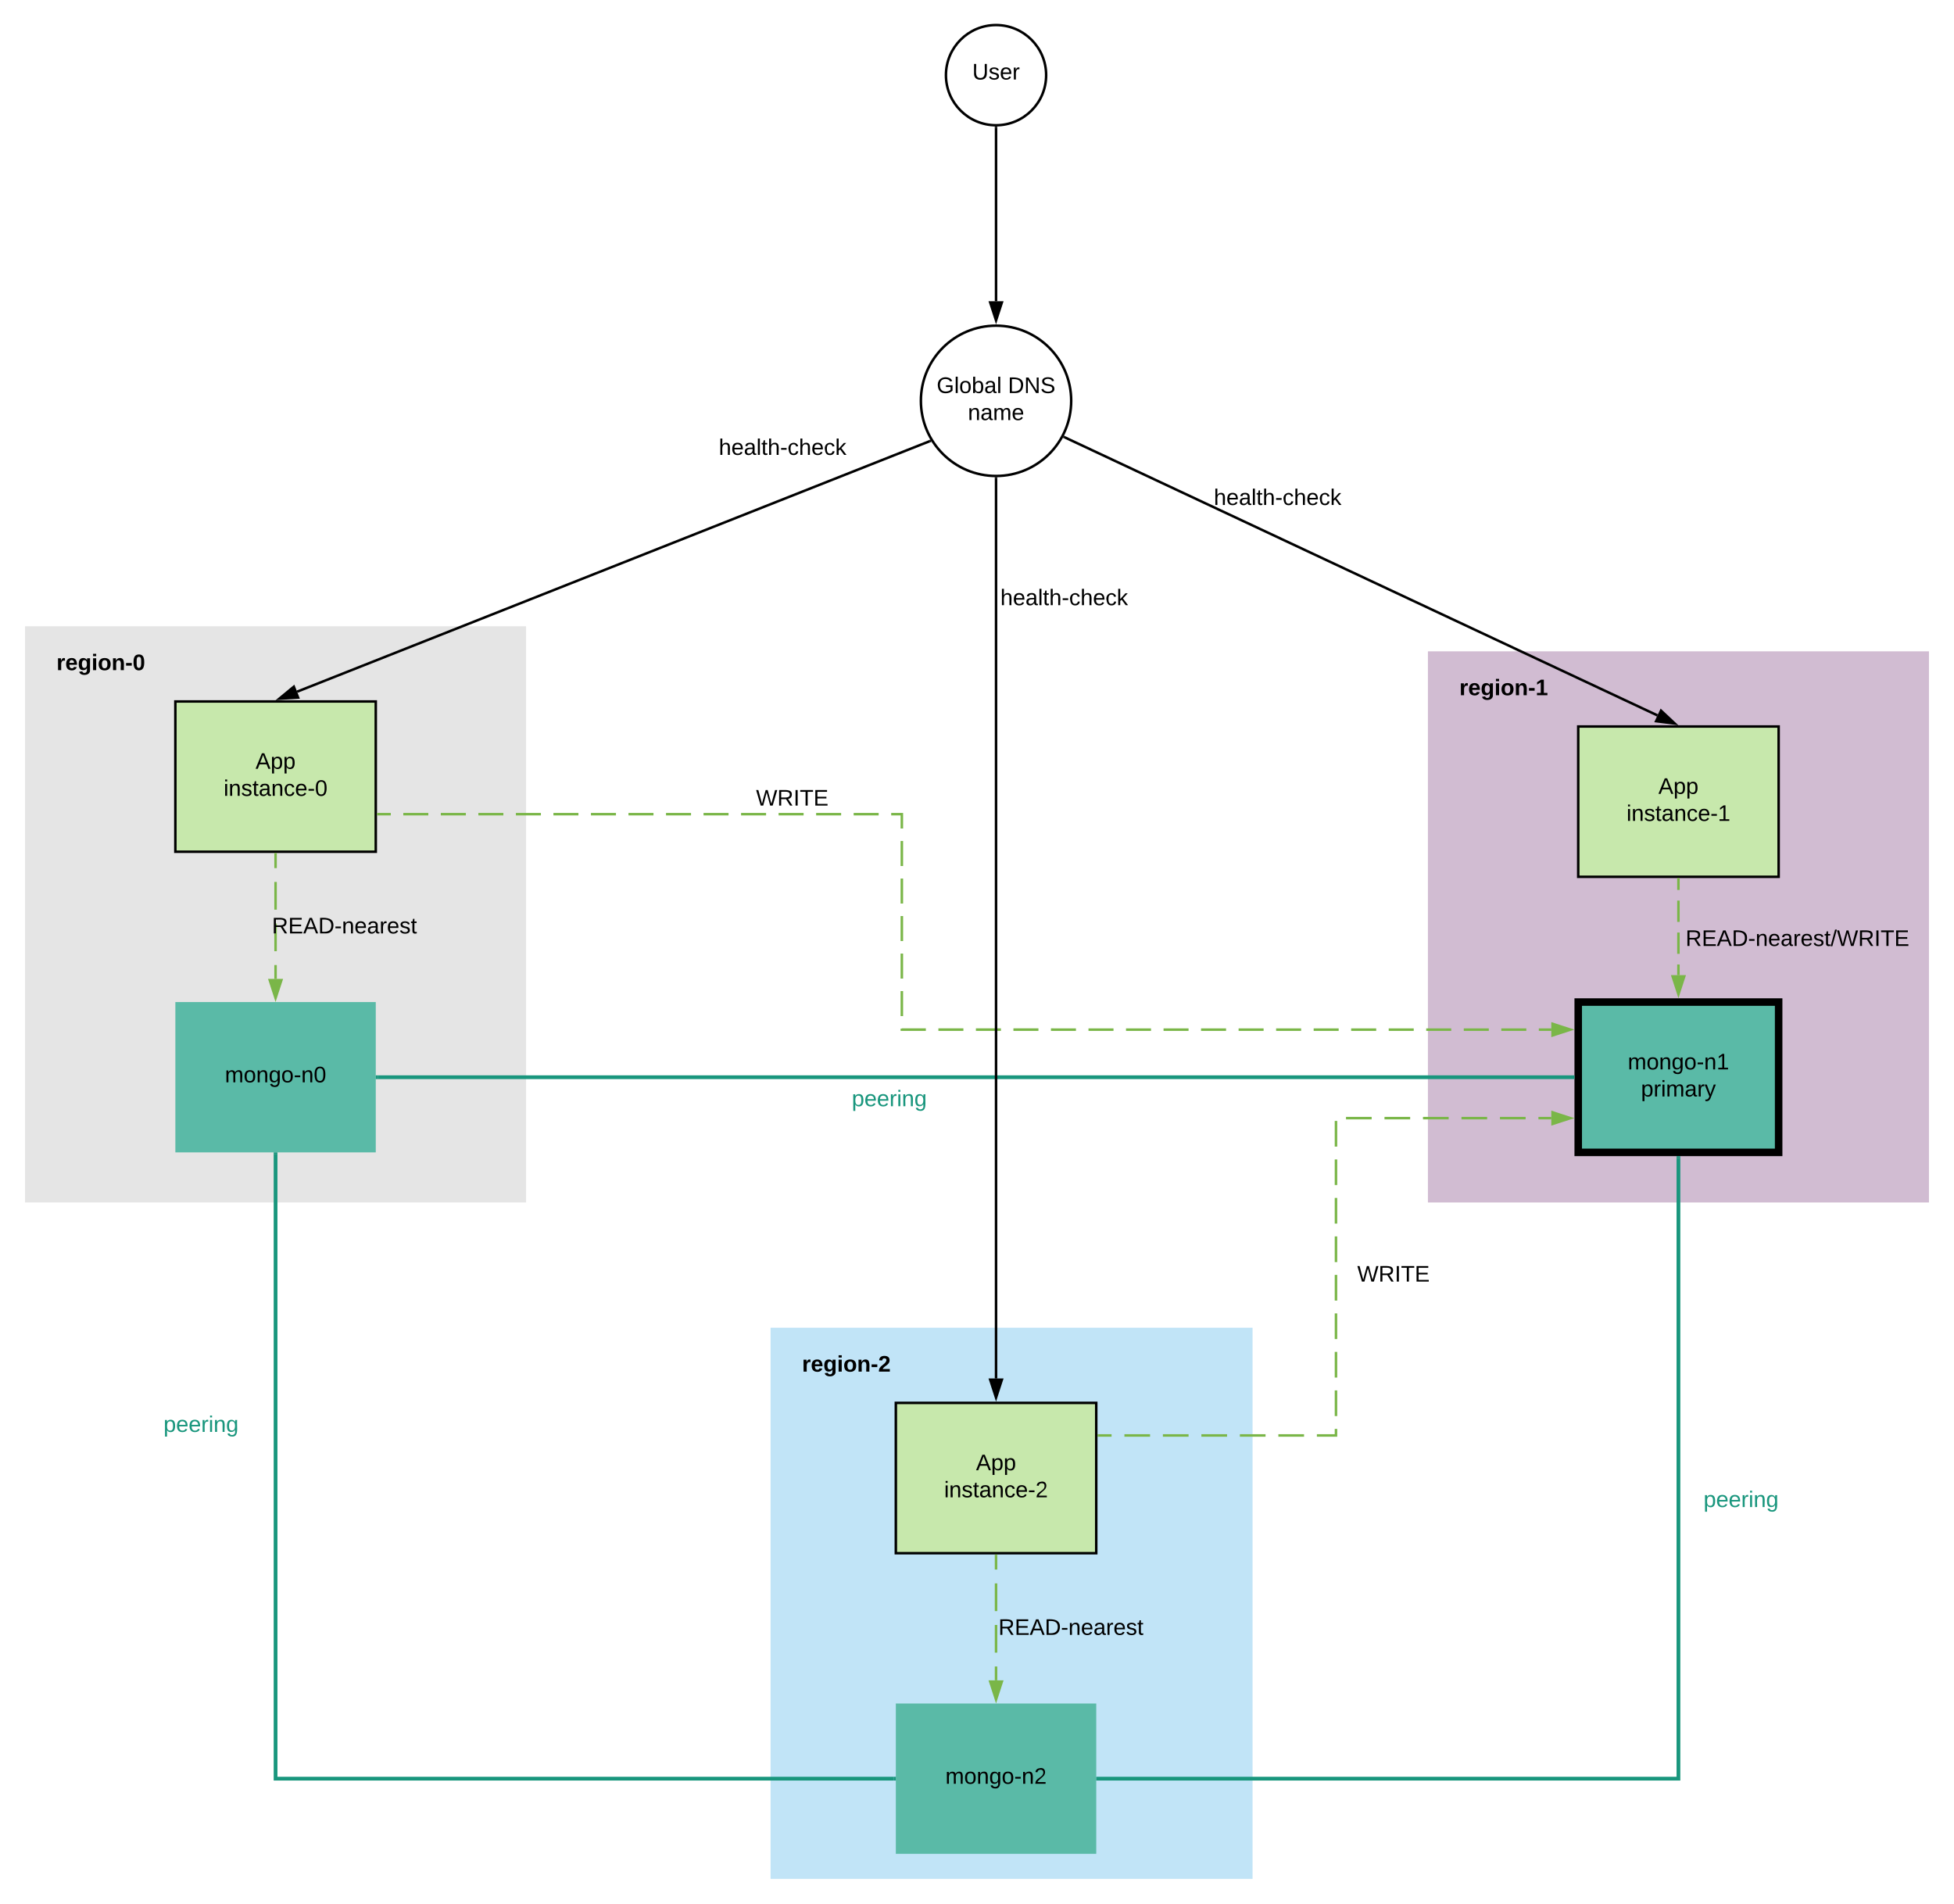 <svg xmlns="http://www.w3.org/2000/svg" xmlns:xlink="http://www.w3.org/1999/xlink" xmlns:lucid="lucid" width="1560" height="1520"><g transform="translate(-140 460)" lucid:page-tab-id="0_0"><path d="M0-1259.2h1870.4v2582.4H0z" fill="#fff"/><path d="M755.2 600H1140v440H755.2z" stroke="#000" stroke-opacity="0" stroke-width="2" fill="#c1e4f7"/><path d="M1280 60h400v440h-400z" stroke="#000" stroke-opacity="0" stroke-width="2" fill="#d1bcd2"/><path d="M160 40h400v460H160z" stroke="#000" stroke-opacity="0" stroke-width="2" fill="#e5e5e5"/><path d="M280 100h160v120H280z" stroke="#000" stroke-width="2" fill="#c7e8ac"/><use xlink:href="#a" transform="matrix(1,0,0,1,285,105) translate(59 48.775)"/><use xlink:href="#b" transform="matrix(1,0,0,1,285,105) translate(33.55 70.375)"/><path d="M855.2 660h160v120h-160z" stroke="#000" stroke-width="2" fill="#c7e8ac"/><use xlink:href="#a" transform="matrix(1,0,0,1,860.2,665) translate(59 48.775)"/><use xlink:href="#c" transform="matrix(1,0,0,1,860.2,665) translate(33.55 70.375)"/><path d="M1400 120h160v120h-160z" stroke="#000" stroke-width="2" fill="#c7e8ac"/><use xlink:href="#a" transform="matrix(1,0,0,1,1405,125) translate(59 48.775)"/><use xlink:href="#d" transform="matrix(1,0,0,1,1405,125) translate(33.55 70.375)"/><path d="M280 340h160v120H280z" stroke="#000" stroke-opacity="0" stroke-width="2" fill="#5abaa7"/><use xlink:href="#e" transform="matrix(1,0,0,1,285,345) translate(34.55 59.087)"/><path d="M1400 340h160v120h-160z" stroke="#000" stroke-width="6" fill="#5abaa7"/><use xlink:href="#f" transform="matrix(1,0,0,1,1405,345) translate(34.55 48.775)"/><use xlink:href="#g" transform="matrix(1,0,0,1,1405,345) translate(45.1 70.375)"/><path d="M855.2 900h160v120h-160z" stroke="#000" stroke-opacity="0" stroke-width="2" fill="#5abaa7"/><use xlink:href="#h" transform="matrix(1,0,0,1,860.2,905) translate(34.55 59.087)"/><path d="M360 222v11.06m0 11.05v22.12m0 11.06v22.1m0 11.06v11.06" stroke="#7ab648" stroke-width="2" fill="none"/><path d="M361 222.03h-2V221h2z" fill="#7ab648"/><path d="M360 336.76l-4.64-14.26h9.28z" stroke="#7ab648" stroke-width="2" fill="#7ab648"/><path d="M360 461.5V960h493.7" stroke="#19967d" stroke-width="3" fill="none"/><path d="M361.5 461.54h-3V460h3zM855.2 961.5h-1.54v-3h1.54z" fill="#19967d"/><path d="M1016.7 960H1480V464.5" stroke="#19967d" stroke-width="3" fill="none"/><path d="M1016.74 961.5h-1.54v-3h1.54zM1481.5 464.54h-3V463h3z" fill="#19967d"/><path d="M441.5 400h954" stroke="#19967d" stroke-width="3" fill="none"/><path d="M441.54 401.5H440v-3h1.54zM1397 401.5h-1.54v-3h1.54z" fill="#19967d"/><path d="M780 400h140v40H780z" stroke="#000" stroke-opacity="0" stroke-width="2" fill="#fff" fill-opacity="0"/><use xlink:href="#i" transform="matrix(1,0,0,1,785,405) translate(35.05 18.15)"/><path d="M240 660h120v40H240z" stroke="#000" stroke-opacity="0" stroke-width="2" fill="#fff" fill-opacity="0"/><use xlink:href="#i" transform="matrix(1,0,0,1,245,665) translate(25.55 18.15)"/><path d="M1460 720h140v40h-140z" stroke="#000" stroke-opacity="0" stroke-width="2" fill="#fff" fill-opacity="0"/><use xlink:href="#i" transform="matrix(1,0,0,1,1465,725) translate(35.05 18.15)"/><path d="M160 40h120v60H160z" stroke="#000" stroke-opacity="0" stroke-width="2" fill="#fff" fill-opacity="0"/><use xlink:href="#j" transform="matrix(1,0,0,1,165,45) translate(20.1 30.025)"/><path d="M755.2 600h120v60h-120z" stroke="#000" stroke-opacity="0" stroke-width="2" fill="#fff" fill-opacity="0"/><use xlink:href="#k" transform="matrix(1,0,0,1,760.2,605) translate(20.1 30.025)"/><path d="M1280 60h120v60h-120z" stroke="#000" stroke-opacity="0" stroke-width="2" fill="#fff" fill-opacity="0"/><use xlink:href="#l" transform="matrix(1,0,0,1,1285,65) translate(20.1 30.025)"/><path d="M442 190h10m9.97 0h19.98m9.98 0h19.98m10 0h19.96m10 0h19.96m10 0h19.96m10 0h19.96m10 0h19.96m10 0h19.96m10 0h19.96m10 0h19.96m10 0h19.96m10 0h19.96m10 0h19.96m10 0H860v11.42m0 9.98v19.98m0 9.98v19.98m0 9.98v19.98m0 9.98v19.98m0 9.98v19.98m0 9.98v.8h19.17m10 0h19.96m10 0h19.96m9.98 0h19.97m10 0H999m10 0h19.97m10 0h19.96m10 0h19.96m9.98 0h19.97m10 0h19.96m10 0h19.97m10 0h19.96m9.98 0h20m9.97 0h19.98m9.98 0h19.98m10 0h19.97m9.98 0h19.98m9.98 0h10" stroke="#7ab648" stroke-width="2" fill="none"/><path d="M442.03 191H441v-2h1.03z" fill="#7ab648"/><path d="M1393.76 362l-14.26 4.64v-9.28z" stroke="#7ab648" stroke-width="2" fill="#7ab648"/><path d="M1480 242v8.5m0 8.5v17m0 8.5v17m0 8.5v8.5" stroke="#7ab648" stroke-width="2" fill="none"/><path d="M1481 242.03h-2V241h2z" fill="#7ab648"/><path d="M1480 333.76l-4.64-14.26h9.28z" stroke="#7ab648" stroke-width="2" fill="#7ab648"/><path d="M935.2 782v11.06m0 11.05v22.12m0 11.06v22.1m0 11.06v11.06" stroke="#7ab648" stroke-width="2" fill="none"/><path d="M936.2 782.03h-2V781h2z" fill="#7ab648"/><path d="M935.2 896.76l-4.64-14.26h9.28z" stroke="#7ab648" stroke-width="2" fill="#7ab648"/><path d="M1017.2 686h10.24m10.25 0h20.48m10.24 0h20.5m10.23 0h20.5m10.23 0h20.5m10.23 0h20.5m10.25 0h15.25v-5.23m0-10.25v-20.48m0-10.25v-20.5m0-10.24v-20.5m0-10.23v-20.5m0-10.23v-20.5m0-10.23v-20.5m0-10.24v-20.48m0-10.25v-20.5m8-2.23h20.48m10.25 0h20.5m10.23 0h20.5m10.23 0h20.48m10.24 0h20.5m10.23 0h10.25" stroke="#7ab648" stroke-width="2" fill="none"/><path d="M1017.23 687h-1.03v-2h1.03z" fill="#7ab648"/><path d="M1393.76 432.67l-14.26 4.63v-9.27z" stroke="#7ab648" stroke-width="2" fill="#7ab648"/><path d="M940 825.8h109.6v28.4H940z" stroke="#000" stroke-opacity="0" stroke-width="2" fill="#fff" fill-opacity="0"/><use xlink:href="#m" transform="matrix(1,0,0,1,945,830.8) translate(-7.9 14.4)"/><path d="M360 265.8h109.6v28.4H360z" stroke="#000" stroke-opacity="0" stroke-width="2" fill="#fff" fill-opacity="0"/><use xlink:href="#m" transform="matrix(1,0,0,1,365,270.8) translate(-7.9 14.4)"/><path d="M1520 275.8h109.6v28.4H1520z" stroke="#000" stroke-opacity="0" stroke-width="2" fill="#fff" fill-opacity="0"/><use xlink:href="#n" transform="matrix(1,0,0,1,1525,280.8) translate(-39.325 14.4)"/><path d="M720 160h104.8v40H720z" stroke="#000" stroke-opacity="0" stroke-width="2" fill="#fff" fill-opacity="0"/><use xlink:href="#o" transform="matrix(1,0,0,1,725,165) translate(18.575 18.15)"/><path d="M1200 540h104.8v40H1200z" stroke="#000" stroke-opacity="0" stroke-width="2" fill="#fff" fill-opacity="0"/><use xlink:href="#o" transform="matrix(1,0,0,1,1205,545) translate(18.575 18.15)"/><path d="M882.27-107.8L377.2 92.2" stroke="#000" stroke-width="2" fill="none"/><path d="M883.7-107.3l-1.1.43-.73-1.86.8-.32z"/><path d="M363 97.8l11.57-9.55 3.4 8.62z" stroke="#000" stroke-width="2"/><path d="M989.94-110.9l473.3 222.04" stroke="#000" stroke-width="2" fill="none"/><path d="M990.4-111.8l-.86 1.8-.98-.45.2-.35.72-1.43z"/><path d="M1477.07 117.63l-14.88-1.87 3.92-8.4z" stroke="#000" stroke-width="2"/><path d="M935.2-78v718.5" stroke="#000" stroke-width="2" fill="none"/><path d="M935.2-79l1-.03v1.06h-2v-1.07z"/><path d="M935.2 655.76l-4.64-14.26h9.28z" stroke="#000" stroke-width="2"/><path d="M704.8-120h120v40h-120z" stroke="#000" stroke-opacity="0" stroke-width="2" fill="#fff" fill-opacity="0"/><use xlink:href="#p" transform="matrix(1,0,0,1,709.8,-115) translate(4.05 18.15)"/><path d="M929.6 0h120v40h-120z" stroke="#000" stroke-opacity="0" stroke-width="2" fill="#fff" fill-opacity="0"/><use xlink:href="#p" transform="matrix(1,0,0,1,934.6,5) translate(4.05 18.15)"/><path d="M1100-80h120v40h-120z" stroke="#000" stroke-opacity="0" stroke-width="2" fill="#fff" fill-opacity="0"/><use xlink:href="#p" transform="matrix(1,0,0,1,1105,-75) translate(4.05 18.15)"/><path d="M995.2-140c0 33.14-26.86 60-60 60s-60-26.86-60-60 26.86-60 60-60 60 26.86 60 60z" stroke="#000" stroke-width="2" fill="#fff"/><use xlink:href="#q" transform="matrix(1,0,0,1,880.2,-195) translate(7.6 48.775)"/><use xlink:href="#r" transform="matrix(1,0,0,1,880.2,-195) translate(64.5 48.775)"/><use xlink:href="#s" transform="matrix(1,0,0,1,880.2,-195) translate(32.525 70.375)"/><path d="M975.2-400c0 22.1-17.9 40-40 40s-40-17.9-40-40 17.9-40 40-40 40 17.9 40 40z" stroke="#000" stroke-width="2" fill="#fff"/><g><use xlink:href="#t" transform="matrix(1,0,0,1,900.2,-435) translate(16.05 38.462)"/></g><path d="M935.2-358v138.5" stroke="#000" stroke-width="2" fill="none"/><path d="M935.2-359l1-.03v1.06h-2v-1.1z"/><path d="M935.2-204.24l-4.64-14.26h9.28z" stroke="#000" stroke-width="2"/><defs><path d="M205 0l-28-72H64L36 0H1l101-248h38L239 0h-34zm-38-99l-47-123c-12 45-31 82-46 123h93" id="u"/><path d="M115-194c55 1 70 41 70 98S169 2 115 4C84 4 66-9 55-30l1 105H24l-1-265h31l2 30c10-21 28-34 59-34zm-8 174c40 0 45-34 45-75s-6-73-45-74c-42 0-51 32-51 76 0 43 10 73 51 73" id="v"/><g id="a"><use transform="matrix(0.05,0,0,0.05,0,0)" xlink:href="#u"/><use transform="matrix(0.05,0,0,0.05,12,0)" xlink:href="#v"/><use transform="matrix(0.05,0,0,0.05,22,0)" xlink:href="#v"/></g><path d="M24-231v-30h32v30H24zM24 0v-190h32V0H24" id="w"/><path d="M117-194c89-4 53 116 60 194h-32v-121c0-31-8-49-39-48C34-167 62-67 57 0H25l-1-190h30c1 10-1 24 2 32 11-22 29-35 61-36" id="x"/><path d="M135-143c-3-34-86-38-87 0 15 53 115 12 119 90S17 21 10-45l28-5c4 36 97 45 98 0-10-56-113-15-118-90-4-57 82-63 122-42 12 7 21 19 24 35" id="y"/><path d="M59-47c-2 24 18 29 38 22v24C64 9 27 4 27-40v-127H5v-23h24l9-43h21v43h35v23H59v120" id="z"/><path d="M141-36C126-15 110 5 73 4 37 3 15-17 15-53c-1-64 63-63 125-63 3-35-9-54-41-54-24 1-41 7-42 31l-33-3c5-37 33-52 76-52 45 0 72 20 72 64v82c-1 20 7 32 28 27v20c-31 9-61-2-59-35zM48-53c0 20 12 33 32 33 41-3 63-29 60-74-43 2-92-5-92 41" id="A"/><path d="M96-169c-40 0-48 33-48 73s9 75 48 75c24 0 41-14 43-38l32 2c-6 37-31 61-74 61-59 0-76-41-82-99-10-93 101-131 147-64 4 7 5 14 7 22l-32 3c-4-21-16-35-41-35" id="B"/><path d="M100-194c63 0 86 42 84 106H49c0 40 14 67 53 68 26 1 43-12 49-29l28 8c-11 28-37 45-77 45C44 4 14-33 15-96c1-61 26-98 85-98zm52 81c6-60-76-77-97-28-3 7-6 17-6 28h103" id="C"/><path d="M16-82v-28h88v28H16" id="D"/><path d="M101-251c68 0 85 55 85 127S166 4 100 4C33 4 14-52 14-124c0-73 17-127 87-127zm-1 229c47 0 54-49 54-102s-4-102-53-102c-51 0-55 48-55 102 0 53 5 102 54 102" id="E"/><g id="b"><use transform="matrix(0.05,0,0,0.05,0,0)" xlink:href="#w"/><use transform="matrix(0.05,0,0,0.05,3.95,0)" xlink:href="#x"/><use transform="matrix(0.05,0,0,0.05,13.95,0)" xlink:href="#y"/><use transform="matrix(0.05,0,0,0.05,22.95,0)" xlink:href="#z"/><use transform="matrix(0.05,0,0,0.05,27.95,0)" xlink:href="#A"/><use transform="matrix(0.05,0,0,0.05,37.95,0)" xlink:href="#x"/><use transform="matrix(0.05,0,0,0.05,47.95,0)" xlink:href="#B"/><use transform="matrix(0.05,0,0,0.05,56.95,0)" xlink:href="#C"/><use transform="matrix(0.05,0,0,0.05,66.95,0)" xlink:href="#D"/><use transform="matrix(0.05,0,0,0.05,72.9,0)" xlink:href="#E"/></g><path d="M101-251c82-7 93 87 43 132L82-64C71-53 59-42 53-27h129V0H18c2-99 128-94 128-182 0-28-16-43-45-43s-46 15-49 41l-32-3c6-41 34-60 81-64" id="F"/><g id="c"><use transform="matrix(0.05,0,0,0.05,0,0)" xlink:href="#w"/><use transform="matrix(0.05,0,0,0.05,3.95,0)" xlink:href="#x"/><use transform="matrix(0.05,0,0,0.05,13.95,0)" xlink:href="#y"/><use transform="matrix(0.05,0,0,0.05,22.95,0)" xlink:href="#z"/><use transform="matrix(0.05,0,0,0.05,27.95,0)" xlink:href="#A"/><use transform="matrix(0.05,0,0,0.05,37.95,0)" xlink:href="#x"/><use transform="matrix(0.05,0,0,0.05,47.95,0)" xlink:href="#B"/><use transform="matrix(0.05,0,0,0.05,56.95,0)" xlink:href="#C"/><use transform="matrix(0.05,0,0,0.05,66.95,0)" xlink:href="#D"/><use transform="matrix(0.05,0,0,0.05,72.9,0)" xlink:href="#F"/></g><path d="M27 0v-27h64v-190l-56 39v-29l58-41h29v221h61V0H27" id="G"/><g id="d"><use transform="matrix(0.05,0,0,0.05,0,0)" xlink:href="#w"/><use transform="matrix(0.05,0,0,0.05,3.95,0)" xlink:href="#x"/><use transform="matrix(0.05,0,0,0.05,13.95,0)" xlink:href="#y"/><use transform="matrix(0.05,0,0,0.05,22.95,0)" xlink:href="#z"/><use transform="matrix(0.05,0,0,0.05,27.95,0)" xlink:href="#A"/><use transform="matrix(0.05,0,0,0.05,37.95,0)" xlink:href="#x"/><use transform="matrix(0.05,0,0,0.05,47.95,0)" xlink:href="#B"/><use transform="matrix(0.05,0,0,0.05,56.95,0)" xlink:href="#C"/><use transform="matrix(0.05,0,0,0.05,66.95,0)" xlink:href="#D"/><use transform="matrix(0.05,0,0,0.05,72.9,0)" xlink:href="#G"/></g><path d="M210-169c-67 3-38 105-44 169h-31v-121c0-29-5-50-35-48C34-165 62-65 56 0H25l-1-190h30c1 10-1 24 2 32 10-44 99-50 107 0 11-21 27-35 58-36 85-2 47 119 55 194h-31v-121c0-29-5-49-35-48" id="H"/><path d="M100-194c62-1 85 37 85 99 1 63-27 99-86 99S16-35 15-95c0-66 28-99 85-99zM99-20c44 1 53-31 53-75 0-43-8-75-51-75s-53 32-53 75 10 74 51 75" id="I"/><path d="M177-190C167-65 218 103 67 71c-23-6-38-20-44-43l32-5c15 47 100 32 89-28v-30C133-14 115 1 83 1 29 1 15-40 15-95c0-56 16-97 71-98 29-1 48 16 59 35 1-10 0-23 2-32h30zM94-22c36 0 50-32 50-73 0-42-14-75-50-75-39 0-46 34-46 75s6 73 46 73" id="J"/><g id="e"><use transform="matrix(0.05,0,0,0.05,0,0)" xlink:href="#H"/><use transform="matrix(0.05,0,0,0.05,14.95,0)" xlink:href="#I"/><use transform="matrix(0.05,0,0,0.05,24.95,0)" xlink:href="#x"/><use transform="matrix(0.05,0,0,0.05,34.95,0)" xlink:href="#J"/><use transform="matrix(0.05,0,0,0.05,44.95,0)" xlink:href="#I"/><use transform="matrix(0.05,0,0,0.05,54.95,0)" xlink:href="#D"/><use transform="matrix(0.05,0,0,0.05,60.9,0)" xlink:href="#x"/><use transform="matrix(0.05,0,0,0.05,70.9,0)" xlink:href="#E"/></g><g id="f"><use transform="matrix(0.05,0,0,0.05,0,0)" xlink:href="#H"/><use transform="matrix(0.05,0,0,0.05,14.95,0)" xlink:href="#I"/><use transform="matrix(0.05,0,0,0.05,24.95,0)" xlink:href="#x"/><use transform="matrix(0.05,0,0,0.05,34.95,0)" xlink:href="#J"/><use transform="matrix(0.05,0,0,0.05,44.95,0)" xlink:href="#I"/><use transform="matrix(0.05,0,0,0.05,54.95,0)" xlink:href="#D"/><use transform="matrix(0.05,0,0,0.05,60.9,0)" xlink:href="#x"/><use transform="matrix(0.05,0,0,0.05,70.9,0)" xlink:href="#G"/></g><path d="M114-163C36-179 61-72 57 0H25l-1-190h30c1 12-1 29 2 39 6-27 23-49 58-41v29" id="K"/><path d="M179-190L93 31C79 59 56 82 12 73V49c39 6 53-20 64-50L1-190h34L92-34l54-156h33" id="L"/><g id="g"><use transform="matrix(0.05,0,0,0.05,0,0)" xlink:href="#v"/><use transform="matrix(0.05,0,0,0.05,10,0)" xlink:href="#K"/><use transform="matrix(0.05,0,0,0.05,15.95,0)" xlink:href="#w"/><use transform="matrix(0.05,0,0,0.05,19.9,0)" xlink:href="#H"/><use transform="matrix(0.05,0,0,0.05,34.85,0)" xlink:href="#A"/><use transform="matrix(0.05,0,0,0.05,44.85,0)" xlink:href="#K"/><use transform="matrix(0.05,0,0,0.05,50.8,0)" xlink:href="#L"/></g><g id="h"><use transform="matrix(0.05,0,0,0.05,0,0)" xlink:href="#H"/><use transform="matrix(0.05,0,0,0.05,14.95,0)" xlink:href="#I"/><use transform="matrix(0.05,0,0,0.05,24.95,0)" xlink:href="#x"/><use transform="matrix(0.05,0,0,0.05,34.95,0)" xlink:href="#J"/><use transform="matrix(0.05,0,0,0.05,44.95,0)" xlink:href="#I"/><use transform="matrix(0.05,0,0,0.05,54.95,0)" xlink:href="#D"/><use transform="matrix(0.05,0,0,0.05,60.9,0)" xlink:href="#x"/><use transform="matrix(0.05,0,0,0.05,70.9,0)" xlink:href="#F"/></g><path fill="#19967d" d="M115-194c55 1 70 41 70 98S169 2 115 4C84 4 66-9 55-30l1 105H24l-1-265h31l2 30c10-21 28-34 59-34zm-8 174c40 0 45-34 45-75s-6-73-45-74c-42 0-51 32-51 76 0 43 10 73 51 73" id="M"/><path fill="#19967d" d="M100-194c63 0 86 42 84 106H49c0 40 14 67 53 68 26 1 43-12 49-29l28 8c-11 28-37 45-77 45C44 4 14-33 15-96c1-61 26-98 85-98zm52 81c6-60-76-77-97-28-3 7-6 17-6 28h103" id="N"/><path fill="#19967d" d="M114-163C36-179 61-72 57 0H25l-1-190h30c1 12-1 29 2 39 6-27 23-49 58-41v29" id="O"/><path fill="#19967d" d="M24-231v-30h32v30H24zM24 0v-190h32V0H24" id="P"/><path fill="#19967d" d="M117-194c89-4 53 116 60 194h-32v-121c0-31-8-49-39-48C34-167 62-67 57 0H25l-1-190h30c1 10-1 24 2 32 11-22 29-35 61-36" id="Q"/><path fill="#19967d" d="M177-190C167-65 218 103 67 71c-23-6-38-20-44-43l32-5c15 47 100 32 89-28v-30C133-14 115 1 83 1 29 1 15-40 15-95c0-56 16-97 71-98 29-1 48 16 59 35 1-10 0-23 2-32h30zM94-22c36 0 50-32 50-73 0-42-14-75-50-75-39 0-46 34-46 75s6 73 46 73" id="R"/><g id="i"><use transform="matrix(0.05,0,0,0.05,0,0)" xlink:href="#M"/><use transform="matrix(0.05,0,0,0.05,10,0)" xlink:href="#N"/><use transform="matrix(0.05,0,0,0.05,20,0)" xlink:href="#N"/><use transform="matrix(0.05,0,0,0.05,30,0)" xlink:href="#O"/><use transform="matrix(0.05,0,0,0.05,35.95,0)" xlink:href="#P"/><use transform="matrix(0.05,0,0,0.05,39.9,0)" xlink:href="#Q"/><use transform="matrix(0.05,0,0,0.05,49.9,0)" xlink:href="#R"/></g><path d="M135-150c-39-12-60 13-60 57V0H25l-1-190h47c2 13-1 29 3 40 6-28 27-53 61-41v41" id="S"/><path d="M185-48c-13 30-37 53-82 52C43 2 14-33 14-96s30-98 90-98c62 0 83 45 84 108H66c0 31 8 55 39 56 18 0 30-7 34-22zm-45-69c5-46-57-63-70-21-2 6-4 13-4 21h74" id="T"/><path d="M195-6C206 82 75 100 31 46c-4-6-6-13-8-21l49-6c3 16 16 24 34 25 40 0 42-37 40-79-11 22-30 35-61 35-53 0-70-43-70-97 0-56 18-96 73-97 30 0 46 14 59 34l2-30h47zm-90-29c32 0 41-27 41-63 0-35-9-62-40-62-32 0-39 29-40 63 0 36 9 62 39 62" id="U"/><path d="M25-224v-37h50v37H25zM25 0v-190h50V0H25" id="V"/><path d="M110-194c64 0 96 36 96 99 0 64-35 99-97 99-61 0-95-36-95-99 0-62 34-99 96-99zm-1 164c35 0 45-28 45-65 0-40-10-65-43-65-34 0-45 26-45 65 0 36 10 65 43 65" id="W"/><path d="M135-194c87-1 58 113 63 194h-50c-7-57 23-157-34-157-59 0-34 97-39 157H25l-1-190h47c2 12-1 28 3 38 12-26 28-41 61-42" id="X"/><path d="M14-72v-43h91v43H14" id="Y"/><path d="M101-251c68 0 84 54 84 127C185-50 166 4 99 4S15-52 14-124c-1-75 17-127 87-127zm-1 216c37-5 36-46 36-89s4-89-36-89c-39 0-36 45-36 89 0 43-3 85 36 89" id="Z"/><g id="j"><use transform="matrix(0.05,0,0,0.05,0,0)" xlink:href="#S"/><use transform="matrix(0.05,0,0,0.05,7,0)" xlink:href="#T"/><use transform="matrix(0.05,0,0,0.05,17,0)" xlink:href="#U"/><use transform="matrix(0.05,0,0,0.05,27.95,0)" xlink:href="#V"/><use transform="matrix(0.05,0,0,0.05,32.95,0)" xlink:href="#W"/><use transform="matrix(0.05,0,0,0.05,43.9,0)" xlink:href="#X"/><use transform="matrix(0.05,0,0,0.05,54.85,0)" xlink:href="#Y"/><use transform="matrix(0.05,0,0,0.05,60.8,0)" xlink:href="#Z"/></g><path d="M182-182c0 78-84 86-111 141h115V0H12c-6-101 99-100 120-180 1-22-12-31-33-32-23 0-32 14-35 34l-49-3c5-45 32-70 84-70 51 0 83 22 83 69" id="aa"/><g id="k"><use transform="matrix(0.05,0,0,0.05,0,0)" xlink:href="#S"/><use transform="matrix(0.05,0,0,0.05,7,0)" xlink:href="#T"/><use transform="matrix(0.05,0,0,0.05,17,0)" xlink:href="#U"/><use transform="matrix(0.05,0,0,0.05,27.95,0)" xlink:href="#V"/><use transform="matrix(0.05,0,0,0.05,32.95,0)" xlink:href="#W"/><use transform="matrix(0.05,0,0,0.05,43.9,0)" xlink:href="#X"/><use transform="matrix(0.05,0,0,0.05,54.85,0)" xlink:href="#Y"/><use transform="matrix(0.05,0,0,0.05,60.8,0)" xlink:href="#aa"/></g><path d="M23 0v-37h61v-169l-59 37v-38l62-41h46v211h57V0H23" id="ab"/><g id="l"><use transform="matrix(0.05,0,0,0.05,0,0)" xlink:href="#S"/><use transform="matrix(0.05,0,0,0.05,7,0)" xlink:href="#T"/><use transform="matrix(0.05,0,0,0.05,17,0)" xlink:href="#U"/><use transform="matrix(0.05,0,0,0.05,27.95,0)" xlink:href="#V"/><use transform="matrix(0.05,0,0,0.05,32.95,0)" xlink:href="#W"/><use transform="matrix(0.05,0,0,0.05,43.9,0)" xlink:href="#X"/><use transform="matrix(0.05,0,0,0.05,54.85,0)" xlink:href="#Y"/><use transform="matrix(0.05,0,0,0.05,60.8,0)" xlink:href="#ab"/></g><path d="M233-177c-1 41-23 64-60 70L243 0h-38l-65-103H63V0H30v-248c88 3 205-21 203 71zM63-129c60-2 137 13 137-47 0-61-80-42-137-45v92" id="ac"/><path d="M30 0v-248h187v28H63v79h144v27H63v87h162V0H30" id="ad"/><path d="M30-248c118-7 216 8 213 122C240-48 200 0 122 0H30v-248zM63-27c89 8 146-16 146-99s-60-101-146-95v194" id="ae"/><g id="m"><use transform="matrix(0.05,0,0,0.05,0,0)" xlink:href="#ac"/><use transform="matrix(0.05,0,0,0.05,12.95,0)" xlink:href="#ad"/><use transform="matrix(0.05,0,0,0.05,24.95,0)" xlink:href="#u"/><use transform="matrix(0.05,0,0,0.05,36.95,0)" xlink:href="#ae"/><use transform="matrix(0.05,0,0,0.05,49.9,0)" xlink:href="#D"/><use transform="matrix(0.05,0,0,0.05,55.85,0)" xlink:href="#x"/><use transform="matrix(0.05,0,0,0.05,65.85,0)" xlink:href="#C"/><use transform="matrix(0.05,0,0,0.05,75.85,0)" xlink:href="#A"/><use transform="matrix(0.05,0,0,0.05,85.85,0)" xlink:href="#K"/><use transform="matrix(0.05,0,0,0.05,91.8,0)" xlink:href="#C"/><use transform="matrix(0.05,0,0,0.05,101.8,0)" xlink:href="#y"/><use transform="matrix(0.05,0,0,0.05,110.8,0)" xlink:href="#z"/></g><path d="M0 4l72-265h28L28 4H0" id="af"/><path d="M266 0h-40l-56-210L115 0H75L2-248h35L96-30l15-64 43-154h32l59 218 59-218h35" id="ag"/><path d="M33 0v-248h34V0H33" id="ah"/><path d="M127-220V0H93v-220H8v-28h204v28h-85" id="ai"/><g id="n"><use transform="matrix(0.05,0,0,0.05,0,0)" xlink:href="#ac"/><use transform="matrix(0.05,0,0,0.05,12.95,0)" xlink:href="#ad"/><use transform="matrix(0.05,0,0,0.05,24.95,0)" xlink:href="#u"/><use transform="matrix(0.05,0,0,0.05,36.95,0)" xlink:href="#ae"/><use transform="matrix(0.05,0,0,0.05,49.9,0)" xlink:href="#D"/><use transform="matrix(0.05,0,0,0.05,55.85,0)" xlink:href="#x"/><use transform="matrix(0.05,0,0,0.05,65.85,0)" xlink:href="#C"/><use transform="matrix(0.05,0,0,0.05,75.85,0)" xlink:href="#A"/><use transform="matrix(0.05,0,0,0.05,85.85,0)" xlink:href="#K"/><use transform="matrix(0.05,0,0,0.05,91.8,0)" xlink:href="#C"/><use transform="matrix(0.05,0,0,0.05,101.8,0)" xlink:href="#y"/><use transform="matrix(0.05,0,0,0.05,110.8,0)" xlink:href="#z"/><use transform="matrix(0.05,0,0,0.05,115.8,0)" xlink:href="#af"/><use transform="matrix(0.05,0,0,0.05,120.8,0)" xlink:href="#ag"/><use transform="matrix(0.05,0,0,0.05,137.75,0)" xlink:href="#ac"/><use transform="matrix(0.05,0,0,0.05,150.7,0)" xlink:href="#ah"/><use transform="matrix(0.05,0,0,0.05,155.7,0)" xlink:href="#ai"/><use transform="matrix(0.05,0,0,0.05,166.65,0)" xlink:href="#ad"/></g><g id="o"><use transform="matrix(0.05,0,0,0.05,0,0)" xlink:href="#ag"/><use transform="matrix(0.05,0,0,0.05,16.95,0)" xlink:href="#ac"/><use transform="matrix(0.05,0,0,0.05,29.9,0)" xlink:href="#ah"/><use transform="matrix(0.05,0,0,0.05,34.9,0)" xlink:href="#ai"/><use transform="matrix(0.05,0,0,0.05,45.85,0)" xlink:href="#ad"/></g><path d="M106-169C34-169 62-67 57 0H25v-261h32l-1 103c12-21 28-36 61-36 89 0 53 116 60 194h-32v-121c2-32-8-49-39-48" id="aj"/><path d="M24 0v-261h32V0H24" id="ak"/><path d="M143 0L79-87 56-68V0H24v-261h32v163l83-92h37l-77 82L181 0h-38" id="al"/><g id="p"><use transform="matrix(0.05,0,0,0.05,0,0)" xlink:href="#aj"/><use transform="matrix(0.05,0,0,0.05,10,0)" xlink:href="#C"/><use transform="matrix(0.05,0,0,0.05,20,0)" xlink:href="#A"/><use transform="matrix(0.05,0,0,0.05,30,0)" xlink:href="#ak"/><use transform="matrix(0.05,0,0,0.05,33.95,0)" xlink:href="#z"/><use transform="matrix(0.05,0,0,0.05,38.95,0)" xlink:href="#aj"/><use transform="matrix(0.05,0,0,0.05,48.95,0)" xlink:href="#D"/><use transform="matrix(0.05,0,0,0.05,54.9,0)" xlink:href="#B"/><use transform="matrix(0.05,0,0,0.05,63.9,0)" xlink:href="#aj"/><use transform="matrix(0.05,0,0,0.05,73.9,0)" xlink:href="#C"/><use transform="matrix(0.05,0,0,0.05,83.9,0)" xlink:href="#B"/><use transform="matrix(0.05,0,0,0.05,92.9,0)" xlink:href="#al"/></g><path d="M143 4C61 4 22-44 18-125c-5-107 100-154 193-111 17 8 29 25 37 43l-32 9c-13-25-37-40-76-40-61 0-88 39-88 99 0 61 29 100 91 101 35 0 62-11 79-27v-45h-74v-28h105v86C228-13 192 4 143 4" id="am"/><path d="M115-194c53 0 69 39 70 98 0 66-23 100-70 100C84 3 66-7 56-30L54 0H23l1-261h32v101c10-23 28-34 59-34zm-8 174c40 0 45-34 45-75 0-40-5-75-45-74-42 0-51 32-51 76 0 43 10 73 51 73" id="an"/><g id="q"><use transform="matrix(0.05,0,0,0.05,0,0)" xlink:href="#am"/><use transform="matrix(0.05,0,0,0.05,14,0)" xlink:href="#ak"/><use transform="matrix(0.05,0,0,0.05,17.95,0)" xlink:href="#I"/><use transform="matrix(0.05,0,0,0.05,27.95,0)" xlink:href="#an"/><use transform="matrix(0.05,0,0,0.05,37.95,0)" xlink:href="#A"/><use transform="matrix(0.05,0,0,0.05,47.95,0)" xlink:href="#ak"/></g><path d="M190 0L58-211 59 0H30v-248h39L202-35l-2-213h31V0h-41" id="ao"/><path d="M185-189c-5-48-123-54-124 2 14 75 158 14 163 119 3 78-121 87-175 55-17-10-28-26-33-46l33-7c5 56 141 63 141-1 0-78-155-14-162-118-5-82 145-84 179-34 5 7 8 16 11 25" id="ap"/><g id="r"><use transform="matrix(0.05,0,0,0.05,0,0)" xlink:href="#ae"/><use transform="matrix(0.05,0,0,0.05,12.95,0)" xlink:href="#ao"/><use transform="matrix(0.05,0,0,0.05,25.9,0)" xlink:href="#ap"/></g><g id="s"><use transform="matrix(0.05,0,0,0.05,0,0)" xlink:href="#x"/><use transform="matrix(0.05,0,0,0.05,10,0)" xlink:href="#A"/><use transform="matrix(0.05,0,0,0.05,20,0)" xlink:href="#H"/><use transform="matrix(0.05,0,0,0.05,34.95,0)" xlink:href="#C"/></g><path d="M232-93c-1 65-40 97-104 97C67 4 28-28 28-90v-158h33c8 89-33 224 67 224 102 0 64-133 71-224h33v155" id="aq"/><g id="t"><use transform="matrix(0.05,0,0,0.05,0,0)" xlink:href="#aq"/><use transform="matrix(0.05,0,0,0.05,12.95,0)" xlink:href="#y"/><use transform="matrix(0.05,0,0,0.05,21.95,0)" xlink:href="#C"/><use transform="matrix(0.05,0,0,0.05,31.95,0)" xlink:href="#K"/></g></defs></g></svg>